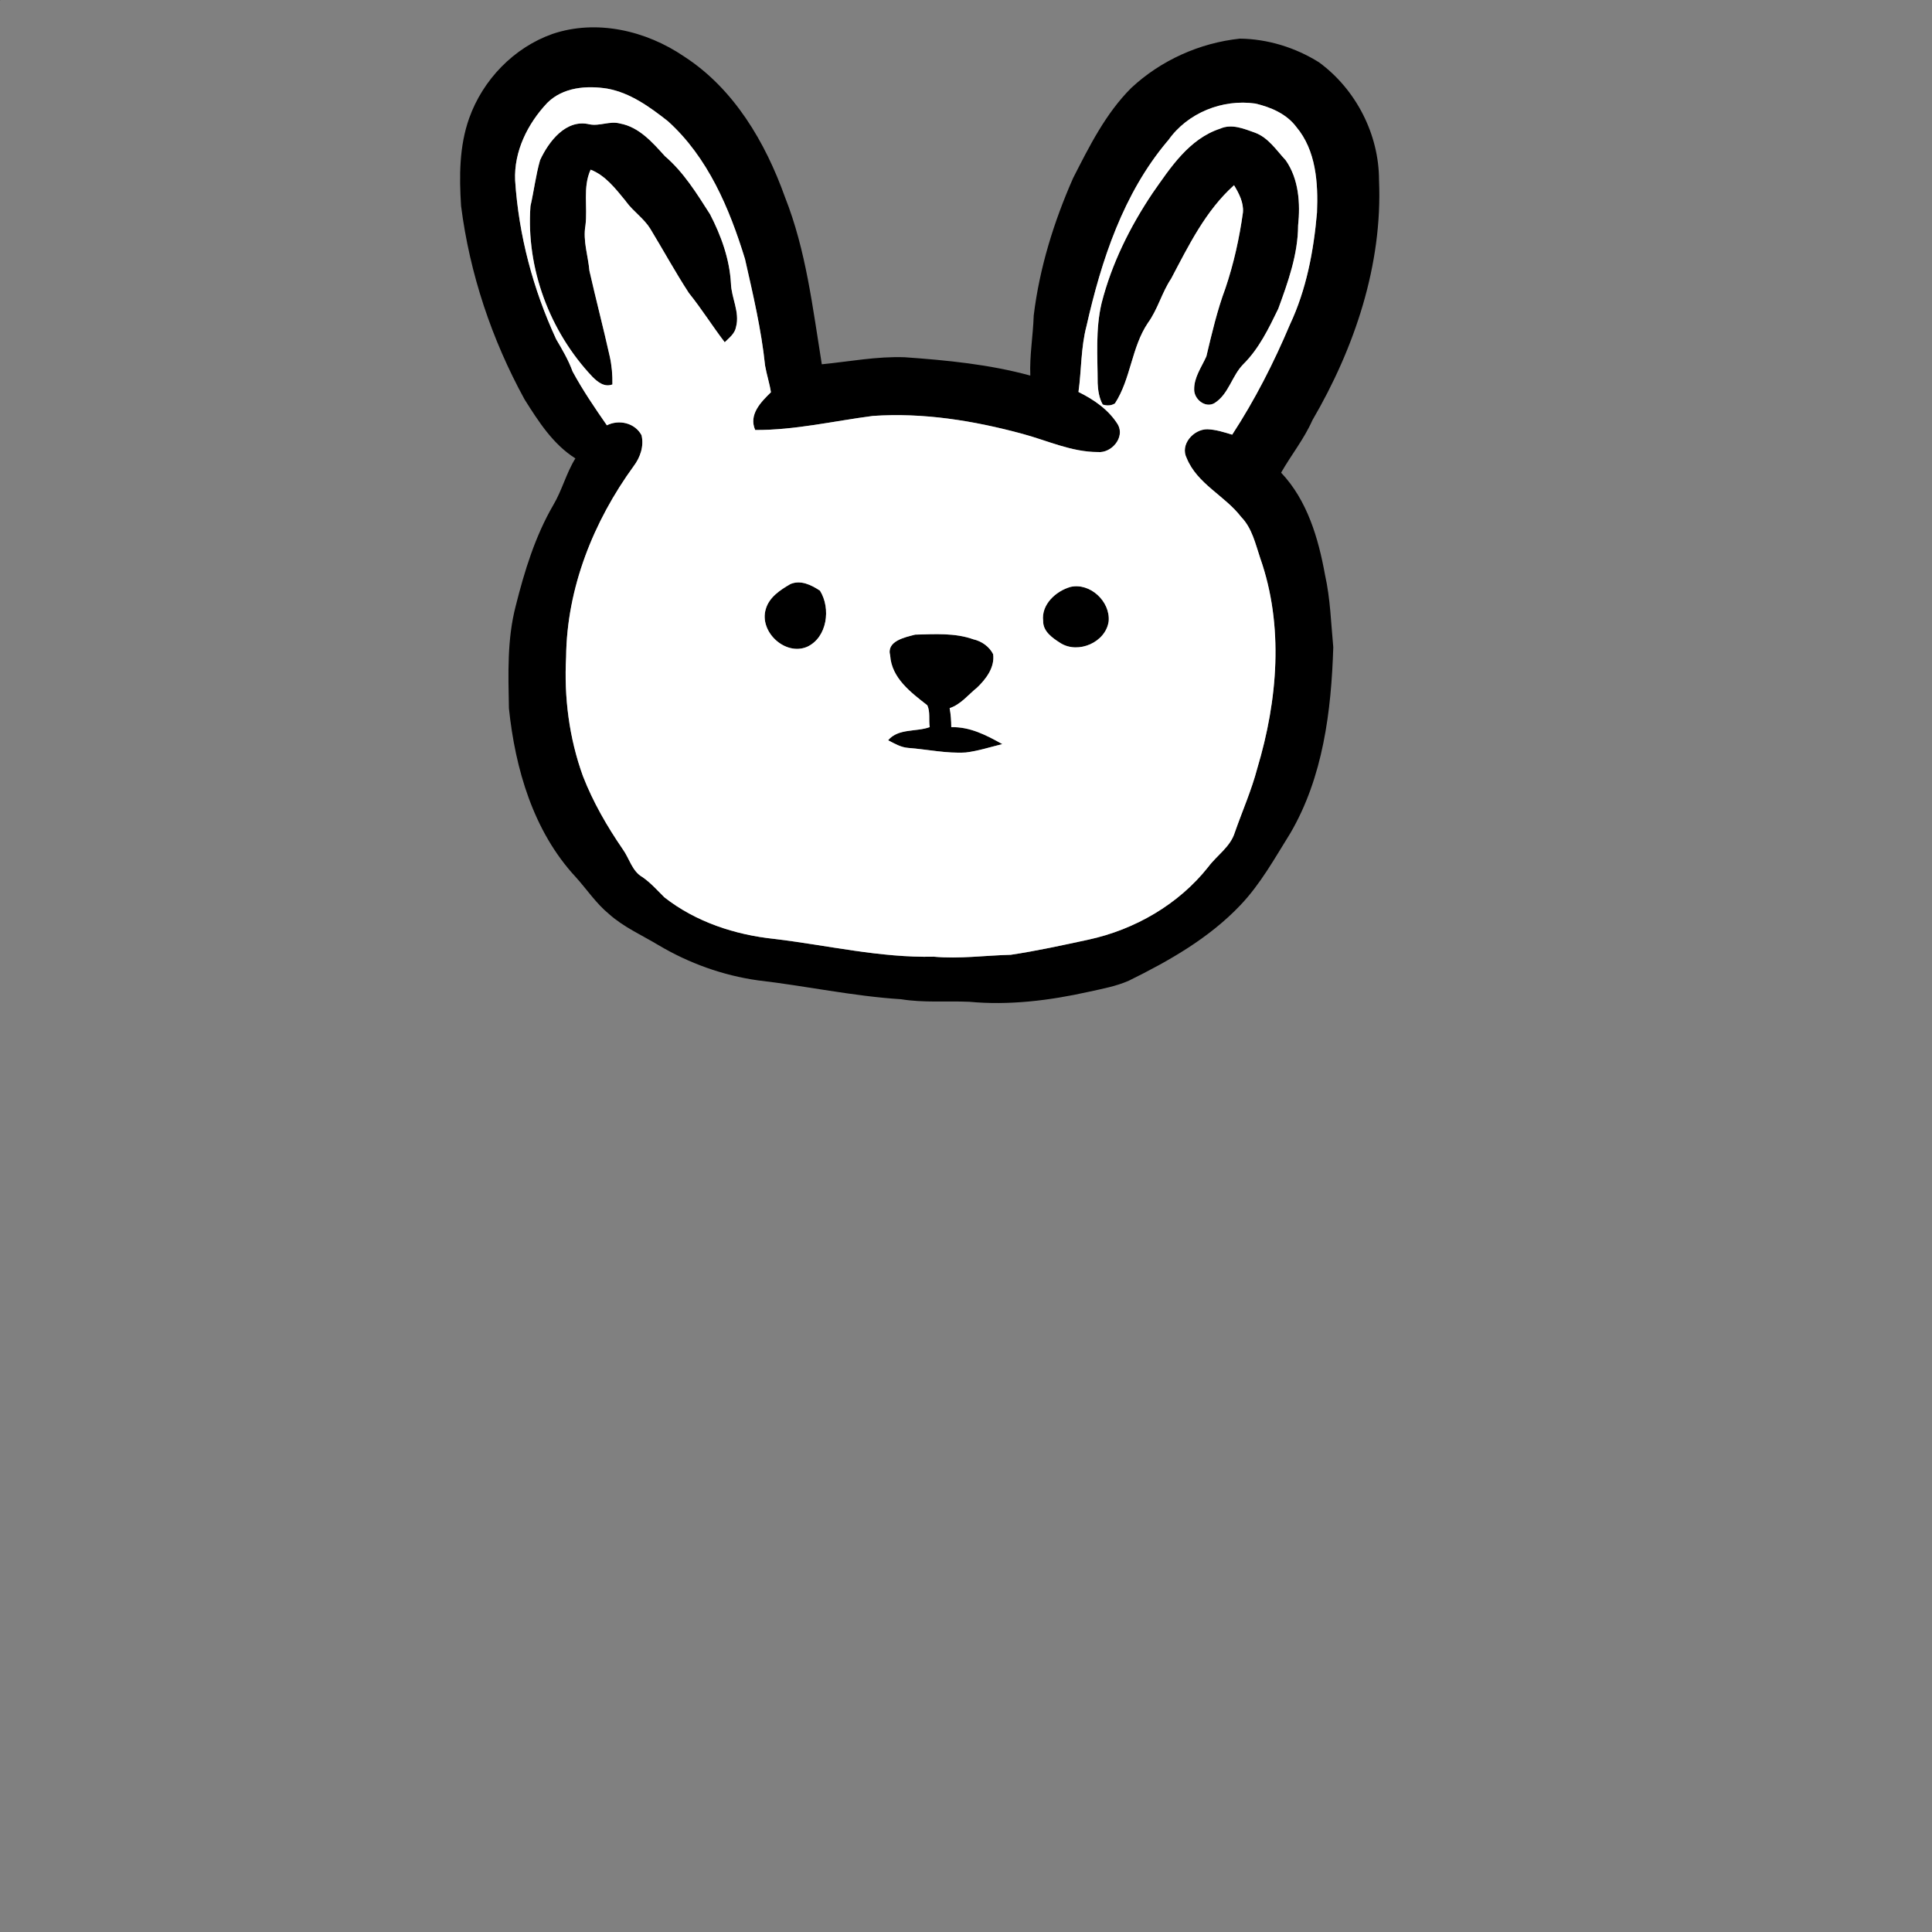<?xml version="1.0" encoding="UTF-8" ?>
<!DOCTYPE svg PUBLIC "-//W3C//DTD SVG 1.1//EN" "http://www.w3.org/Graphics/SVG/1.1/DTD/svg11.dtd">
<svg width="600pt" height="600pt" viewBox="0 0 600 600" version="1.1" xmlns="http://www.w3.org/2000/svg">
<rect x="0" y="0" width="600" height="600" fill="#808080" stroke="none"/>
<g id="#000000ff">
<path fill="#000000" opacity="1.00" d=" M 0.00 0.00 L 0.10 0.00 C 0.08 0.03 0.03 0.08 0.00 0.10 L 0.00 0.00 Z" />
<path fill="#000000" opacity="1.00" d=" M 171.57 10.54 C 185.31 5.89 200.70 9.53 212.45 17.54 C 227.95 27.56 237.70 44.20 243.79 61.24 C 250.36 77.83 252.39 95.65 255.22 113.13 C 263.81 112.29 272.37 110.62 281.03 110.95 C 294.12 111.88 307.26 113.16 319.97 116.64 C 319.72 110.39 320.83 104.22 321.03 97.99 C 322.82 83.23 327.28 68.87 333.27 55.29 C 338.32 45.40 343.36 35.25 351.32 27.31 C 360.52 18.73 372.55 13.33 385.05 12.00 C 393.70 12.10 402.31 14.76 409.64 19.36 C 421.11 27.76 428.28 41.75 428.27 55.99 C 429.39 82.24 420.68 108.06 407.57 130.52 C 405.00 136.33 400.99 141.29 397.86 146.79 C 405.98 155.35 409.45 167.20 411.50 178.55 C 413.15 185.91 413.35 193.49 414.06 200.99 C 413.45 220.78 410.91 241.31 400.74 258.73 C 395.92 266.45 391.49 274.53 385.16 281.16 C 375.48 291.35 363.09 298.40 350.59 304.55 C 346.60 306.32 342.26 307.09 338.03 308.03 C 325.91 310.73 313.40 312.27 300.99 311.11 C 293.94 310.81 286.84 311.46 279.83 310.32 C 264.89 309.38 250.23 306.17 235.38 304.46 C 224.48 302.93 213.93 299.13 204.48 293.51 C 199.30 290.40 193.67 287.92 189.13 283.86 C 185.09 280.54 182.21 276.13 178.72 272.29 C 165.62 258.13 160.01 238.77 158.05 219.98 C 157.85 209.34 157.45 198.55 160.17 188.15 C 162.89 177.34 166.19 166.55 171.82 156.86 C 174.57 152.24 175.85 146.93 178.69 142.36 C 171.71 137.95 167.23 130.89 162.92 124.06 C 152.72 105.46 145.87 85.01 143.19 63.96 C 142.61 54.82 142.60 45.43 145.71 36.70 C 149.96 24.76 159.59 14.78 171.57 10.54 M 169.95 31.96 C 163.88 38.40 159.58 46.99 159.98 56.02 C 161.09 73.07 165.56 89.85 172.72 105.34 C 174.63 108.58 176.54 111.82 177.82 115.36 C 180.97 121.18 184.70 126.65 188.47 132.08 C 192.25 130.19 197.18 131.33 199.23 135.15 C 200.05 138.51 198.84 142.07 196.79 144.76 C 184.32 161.91 176.03 182.62 175.81 204.01 C 175.14 216.55 176.75 229.20 181.04 241.04 C 184.17 249.08 188.50 256.59 193.38 263.70 C 195.47 266.58 196.26 270.53 199.53 272.40 C 202.09 274.16 204.13 276.50 206.33 278.67 C 216.08 286.32 228.28 290.32 240.51 291.59 C 256.99 293.56 273.33 297.49 290.00 297.11 C 297.97 297.85 305.92 296.71 313.89 296.52 C 321.99 295.31 330.01 293.54 338.02 291.82 C 352.44 288.69 366.02 280.87 375.23 269.24 C 377.92 265.62 382.10 263.02 383.48 258.53 C 385.81 251.88 388.68 245.41 390.47 238.58 C 396.78 217.54 398.77 194.36 391.37 173.33 C 389.88 168.89 388.84 164.01 385.45 160.54 C 380.40 153.94 371.80 150.29 368.55 142.30 C 366.36 138.07 370.66 133.26 374.98 133.31 C 377.62 133.41 380.16 134.23 382.67 134.99 C 389.71 124.20 395.58 112.68 400.58 100.83 C 405.71 89.94 407.97 77.95 409.00 66.03 C 409.39 56.88 408.73 46.72 402.57 39.41 C 399.53 35.35 394.66 33.29 389.87 32.16 C 379.68 30.69 368.80 35.04 362.84 43.53 C 362.77 43.61 362.62 43.78 362.54 43.86 C 348.86 60.09 342.05 80.81 337.43 101.23 C 335.66 107.93 335.88 114.90 334.93 121.73 C 339.73 124.09 344.34 127.25 347.19 131.89 C 349.39 135.88 345.18 140.76 340.99 140.39 C 332.75 140.40 325.22 136.79 317.41 134.70 C 302.34 130.63 286.71 128.10 271.09 129.17 C 258.93 130.75 246.82 133.61 234.53 133.54 C 232.44 128.76 236.28 124.89 239.42 121.82 C 238.99 119.01 238.08 116.32 237.60 113.52 C 236.44 102.34 233.84 91.37 231.36 80.42 C 226.54 64.72 219.84 48.82 207.39 37.61 C 201.80 33.22 195.77 28.84 188.63 27.53 C 182.17 26.49 174.82 27.09 169.95 31.96 Z" />
<path fill="#000000" opacity="1.00" d=" M 167.72 49.74 C 170.41 43.93 175.79 36.86 183.06 38.61 C 186.24 39.25 189.40 37.48 192.57 38.36 C 198.51 39.46 202.64 44.24 206.50 48.50 C 212.34 53.49 216.40 60.12 220.50 66.52 C 223.96 73.19 226.58 80.45 227.00 88.01 C 227.14 92.56 229.81 96.91 228.58 101.53 C 228.22 103.61 226.48 104.90 225.07 106.29 C 221.24 101.28 217.90 95.92 213.94 91.00 C 209.70 84.49 205.97 77.66 201.94 71.02 C 199.97 67.84 196.74 65.73 194.53 62.74 C 194.46 62.64 194.31 62.43 194.23 62.33 C 191.18 58.63 188.03 54.48 183.42 52.69 C 180.92 58.19 182.55 64.29 181.81 70.07 C 180.99 74.77 182.64 79.41 183.05 84.08 C 185.06 92.95 187.37 101.75 189.35 110.63 C 190.00 113.50 190.24 116.45 190.19 119.39 C 187.72 120.34 185.63 118.66 183.99 117.02 C 170.71 102.99 163.34 83.34 164.74 64.01 C 165.82 59.27 166.39 54.41 167.72 49.74 Z" />
<path fill="#000000" opacity="1.00" d=" M 378.96 39.94 C 382.55 38.36 386.30 39.98 389.72 41.19 C 393.89 42.72 396.39 46.65 399.29 49.77 C 403.35 55.57 403.87 63.17 403.14 70.02 C 403.10 78.99 400.02 87.58 396.97 95.91 C 394.01 102.01 390.99 108.29 386.11 113.12 C 382.55 116.72 381.60 122.43 377.14 125.21 C 374.26 126.84 370.78 123.94 370.86 120.90 C 370.83 117.12 373.18 113.98 374.65 110.67 C 376.34 103.56 378.00 96.40 380.56 89.54 C 383.15 81.88 384.90 73.96 386.01 65.96 C 386.26 62.88 384.77 60.07 383.24 57.52 C 374.40 65.45 369.16 76.22 363.71 86.54 C 360.80 90.88 359.56 96.09 356.46 100.33 C 351.38 107.93 351.21 117.63 346.26 125.28 C 345.13 126.02 343.70 126.05 342.46 125.63 C 341.34 123.62 341.00 121.30 340.89 119.04 C 340.88 110.73 340.17 102.30 342.11 94.14 C 345.22 81.90 350.93 70.44 357.93 59.99 C 363.49 52.06 369.26 43.12 378.96 39.94 Z" />
<path fill="#000000" opacity="1.00" d=" M 245.45 181.39 C 248.65 180.01 251.98 181.66 254.65 183.44 C 258.09 188.93 256.93 197.99 250.64 200.88 C 243.83 203.76 235.73 196.21 237.81 189.19 C 238.86 185.46 242.30 183.23 245.45 181.39 Z" />
<path fill="#000000" opacity="1.00" d=" M 332.45 182.27 C 338.56 180.89 344.84 186.79 344.31 192.92 C 343.43 199.49 334.85 203.19 329.35 199.72 C 326.88 198.15 323.89 196.12 323.96 192.84 C 323.32 187.74 327.91 183.57 332.45 182.27 Z" />
<path fill="#000000" opacity="1.00" d=" M 276.45 203.57 C 275.22 199.08 281.05 197.91 284.22 197.09 C 290.26 196.95 296.52 196.48 302.31 198.55 C 304.86 199.12 307.25 200.81 308.43 203.16 C 308.98 207.23 306.26 210.83 303.49 213.50 C 300.70 215.73 298.44 218.75 294.92 219.92 C 295.28 221.87 295.42 223.85 295.43 225.83 C 301.22 225.66 306.37 228.33 311.28 231.09 C 307.51 232.00 303.80 233.23 299.94 233.69 C 293.93 234.05 288.02 232.73 282.07 232.27 C 279.79 232.11 277.78 230.92 275.81 229.89 C 279.01 226.13 284.49 227.36 288.74 225.81 C 288.36 223.59 288.97 221.03 287.96 219.01 C 282.89 215.05 276.89 210.59 276.45 203.57 Z" />
</g>
<g id="#ffffffff">
<path fill="#ffffff" opacity="1.00" d=" M 169.95 31.96 C 174.82 27.09 182.17 26.49 188.63 27.53 C 195.77 28.84 201.80 33.22 207.39 37.61 C 219.84 48.82 226.54 64.72 231.36 80.42 C 233.84 91.37 236.44 102.34 237.60 113.52 C 238.08 116.32 238.99 119.01 239.42 121.82 C 236.28 124.89 232.44 128.76 234.53 133.54 C 246.82 133.61 258.93 130.75 271.09 129.17 C 286.71 128.10 302.34 130.63 317.41 134.70 C 325.22 136.79 332.75 140.40 340.99 140.39 C 345.18 140.76 349.39 135.88 347.19 131.89 C 344.34 127.25 339.73 124.09 334.93 121.73 C 335.88 114.90 335.66 107.93 337.43 101.23 C 342.05 80.81 348.86 60.09 362.54 43.86 C 362.62 43.78 362.77 43.61 362.84 43.53 C 368.80 35.04 379.68 30.69 389.87 32.16 C 394.66 33.29 399.53 35.35 402.57 39.41 C 408.73 46.72 409.39 56.88 409.00 66.03 C 407.97 77.95 405.71 89.94 400.58 100.83 C 395.58 112.68 389.71 124.20 382.67 134.99 C 380.16 134.23 377.62 133.41 374.98 133.31 C 370.66 133.26 366.36 138.07 368.55 142.30 C 371.80 150.29 380.40 153.94 385.45 160.54 C 388.84 164.01 389.88 168.89 391.37 173.33 C 398.77 194.36 396.78 217.54 390.47 238.58 C 388.68 245.41 385.81 251.88 383.48 258.53 C 382.10 263.02 377.92 265.62 375.23 269.24 C 366.02 280.87 352.44 288.69 338.02 291.82 C 330.01 293.54 321.99 295.31 313.89 296.52 C 305.92 296.71 297.97 297.85 290.00 297.11 C 273.33 297.49 256.99 293.56 240.51 291.59 C 228.28 290.32 216.08 286.32 206.33 278.67 C 204.13 276.50 202.09 274.16 199.53 272.40 C 196.26 270.53 195.47 266.58 193.38 263.70 C 188.50 256.59 184.17 249.08 181.04 241.04 C 176.75 229.20 175.14 216.55 175.81 204.01 C 176.03 182.62 184.32 161.91 196.79 144.76 C 198.84 142.07 200.05 138.51 199.23 135.15 C 197.18 131.33 192.25 130.19 188.47 132.08 C 184.70 126.65 180.97 121.18 177.82 115.36 C 176.54 111.82 174.63 108.58 172.72 105.34 C 165.56 89.85 161.09 73.07 159.98 56.02 C 159.58 46.99 163.88 38.40 169.95 31.96 M 167.72 49.74 C 166.39 54.41 165.82 59.27 164.74 64.01 C 163.34 83.34 170.71 102.99 183.99 117.02 C 185.63 118.66 187.72 120.34 190.19 119.39 C 190.24 116.45 190.00 113.50 189.35 110.63 C 187.37 101.75 185.06 92.95 183.05 84.08 C 182.64 79.41 180.99 74.77 181.81 70.07 C 182.55 64.29 180.92 58.19 183.42 52.69 C 188.03 54.48 191.18 58.63 194.23 62.33 C 194.31 62.43 194.46 62.64 194.53 62.74 C 196.74 65.73 199.97 67.84 201.94 71.02 C 205.97 77.66 209.70 84.49 213.94 91.00 C 217.90 95.92 221.24 101.28 225.07 106.29 C 226.48 104.90 228.22 103.61 228.58 101.53 C 229.81 96.91 227.14 92.56 227.00 88.01 C 226.58 80.45 223.96 73.19 220.50 66.52 C 216.40 60.12 212.34 53.49 206.50 48.50 C 202.64 44.24 198.51 39.46 192.57 38.36 C 189.40 37.48 186.24 39.25 183.06 38.61 C 175.79 36.86 170.41 43.93 167.72 49.74 M 378.96 39.94 C 369.26 43.12 363.49 52.06 357.93 59.99 C 350.93 70.44 345.22 81.90 342.11 94.14 C 340.17 102.30 340.88 110.73 340.89 119.04 C 341.00 121.30 341.34 123.62 342.46 125.63 C 343.70 126.05 345.13 126.02 346.26 125.28 C 351.21 117.63 351.38 107.93 356.46 100.33 C 359.56 96.09 360.80 90.88 363.71 86.54 C 369.16 76.22 374.40 65.45 383.24 57.52 C 384.77 60.07 386.26 62.88 386.01 65.96 C 384.90 73.96 383.15 81.88 380.56 89.54 C 378.00 96.40 376.34 103.56 374.65 110.67 C 373.18 113.98 370.83 117.12 370.86 120.90 C 370.78 123.94 374.26 126.84 377.14 125.21 C 381.60 122.43 382.55 116.72 386.11 113.12 C 390.99 108.29 394.01 102.01 396.97 95.91 C 400.02 87.58 403.10 78.99 403.14 70.02 C 403.87 63.17 403.35 55.57 399.29 49.77 C 396.39 46.65 393.89 42.72 389.72 41.19 C 386.30 39.98 382.55 38.36 378.96 39.94 M 245.45 181.39 C 242.30 183.23 238.86 185.46 237.81 189.19 C 235.73 196.21 243.83 203.76 250.64 200.88 C 256.93 197.99 258.09 188.93 254.65 183.44 C 251.98 181.66 248.65 180.01 245.45 181.39 M 332.45 182.27 C 327.91 183.57 323.32 187.74 323.96 192.84 C 323.89 196.12 326.88 198.15 329.35 199.72 C 334.85 203.19 343.43 199.49 344.31 192.92 C 344.84 186.79 338.56 180.89 332.45 182.27 M 276.45 203.57 C 276.89 210.59 282.89 215.05 287.96 219.01 C 288.97 221.03 288.36 223.59 288.74 225.81 C 284.49 227.36 279.01 226.13 275.81 229.89 C 277.78 230.92 279.79 232.11 282.07 232.27 C 288.02 232.73 293.93 234.05 299.94 233.69 C 303.80 233.23 307.51 232.00 311.28 231.09 C 306.37 228.33 301.22 225.66 295.43 225.83 C 295.42 223.85 295.28 221.87 294.92 219.92 C 298.44 218.75 300.70 215.73 303.49 213.50 C 306.26 210.83 308.98 207.23 308.43 203.16 C 307.25 200.81 304.86 199.12 302.31 198.55 C 296.52 196.48 290.26 196.95 284.22 197.09 C 281.05 197.91 275.22 199.08 276.45 203.57 Z" />
</g>
</svg>
